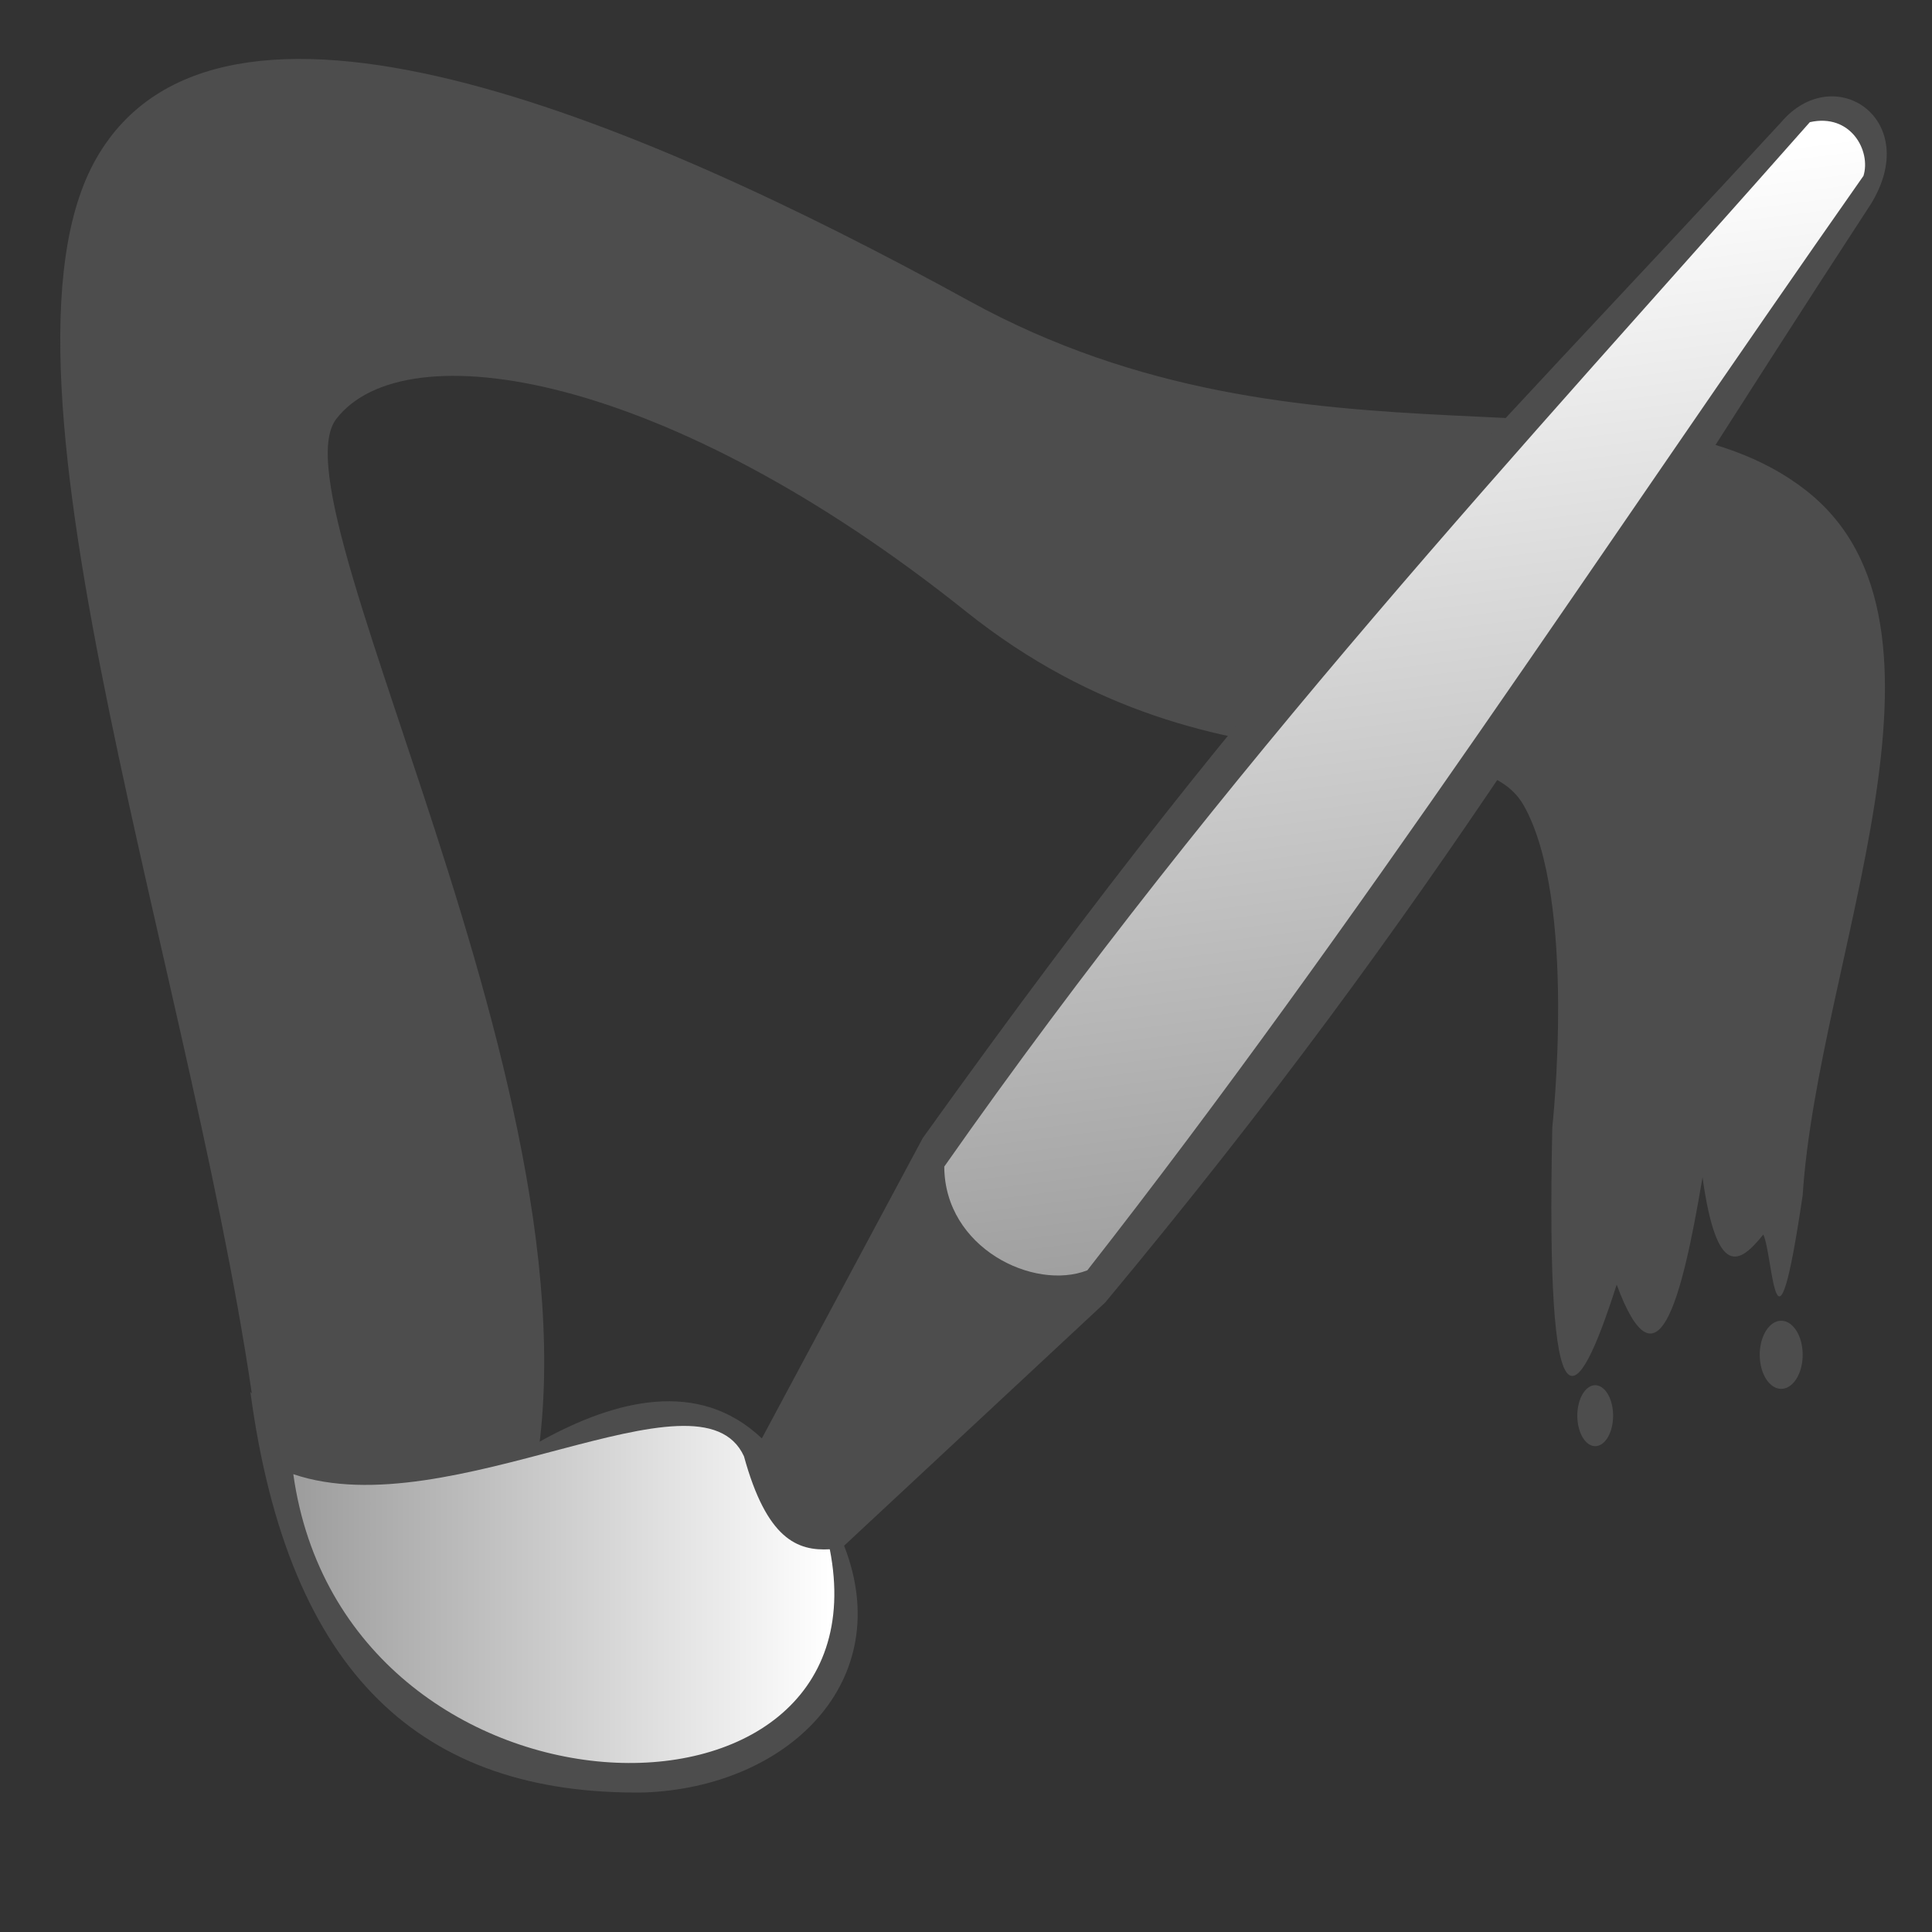 <?xml version="1.0" encoding="UTF-8" standalone="no"?>
<!-- Created with Inkscape (http://www.inkscape.org/) -->
<svg
   xmlns:dc="http://purl.org/dc/elements/1.1/"
   xmlns:cc="http://creativecommons.org/ns#"
   xmlns:rdf="http://www.w3.org/1999/02/22-rdf-syntax-ns#"
   xmlns:svg="http://www.w3.org/2000/svg"
   xmlns="http://www.w3.org/2000/svg"
   xmlns:xlink="http://www.w3.org/1999/xlink"
   xmlns:sodipodi="http://sodipodi.sourceforge.net/DTD/sodipodi-0.dtd"
   xmlns:inkscape="http://www.inkscape.org/namespaces/inkscape"
   id="svg4125"
   sodipodi:version="0.32"
   inkscape:version="0.46"
   width="64"
   height="64"
   version="1.0"
   sodipodi:docname="graphics.svg"
   style="display:inline"
   inkscape:output_extension="org.inkscape.output.svg.inkscape">
  <rect width="100%" height="100%" fill="#333333" stroke="none"/>
  <defs
     id="defs4128">
    <linearGradient
       id="linearGradient5630">
      <stop
         style="stop-color:#999999;stop-opacity:1;"
         offset="0"
         id="stop5632" />
      <stop
         style="stop-color:#ffffff;stop-opacity:1;"
         offset="1"
         id="stop5634" />
    </linearGradient>
    <inkscape:perspective
       sodipodi:type="inkscape:persp3d"
       inkscape:vp_x="0 : 526.18109 : 1"
       inkscape:vp_y="0 : 1000 : 0"
       inkscape:vp_z="744.09448 : 526.18109 : 1"
       inkscape:persp3d-origin="372.04724 : 350.78739 : 1"
       id="perspective4132" />
    <inkscape:perspective
       id="perspective4908"
       inkscape:persp3d-origin="372.04724 : 350.78739 : 1"
       inkscape:vp_z="744.09448 : 526.18109 : 1"
       inkscape:vp_y="0 : 1000 : 0"
       inkscape:vp_x="0 : 526.18109 : 1"
       sodipodi:type="inkscape:persp3d" />
    <linearGradient
       inkscape:collect="always"
       xlink:href="#linearGradient5630"
       id="linearGradient5636"
       x1="216.664"
       y1="298.58"
       x2="206.951"
       y2="-52.351"
       gradientUnits="userSpaceOnUse" />
    <linearGradient
       inkscape:collect="always"
       xlink:href="#linearGradient5630"
       id="linearGradient3485"
       x1="49.526"
       y1="42.851"
       x2="44.905"
       y2="6.595"
       gradientUnits="userSpaceOnUse" />
    <linearGradient
       inkscape:collect="always"
       xlink:href="#linearGradient5630"
       id="linearGradient3495"
       x1="9.123"
       y1="51.281"
       x2="27.488"
       y2="51.281"
       gradientUnits="userSpaceOnUse" />
  </defs>
  <sodipodi:namedview
     inkscape:window-height="832"
     inkscape:window-width="1400"
     inkscape:pageshadow="2"
     inkscape:pageopacity="0.0"
     guidetolerance="10.0"
     gridtolerance="10.0"
     objecttolerance="10.0"
     borderopacity="1.0"
     bordercolor="#666666"
     pagecolor="#ffffff"
     id="base"
     showgrid="false"
     inkscape:zoom="8.4399877"
     inkscape:cx="36.625935"
     inkscape:cy="34.81996"
     inkscape:window-x="0"
     inkscape:window-y="0"
     inkscape:current-layer="svg4125" />
  <g
     inkscape:groupmode="layer"
     id="layer3"
     style="opacity:1;display:inline" />
  <g
     id="g3524">
    <path
       sodipodi:nodetypes="czzzccccczszcc"
       id="path3471"
       d="M 8.531,47.531 C 6.675,32.997 -0.911,12.375 3.199,5.232 C 7.258,-1.821 20.863,3.79 32.109,9.971 C 43.355,16.153 54.161,11.799 59.834,16.251 C 65.508,20.704 60.229,31.733 59.716,39.592 C 58.8,45.8 58.75,41.623 58.412,40.896 C 57.626,41.873 56.873,42.381 56.398,39 C 55.692,43.208 54.886,46.159 53.555,42.554 C 52.213,46.747 51.197,47.878 51.422,37.341 C 51.422,37.341 52.251,29.817 50.474,26.678 C 48.747,23.627 40.516,27.066 31.991,20.25 C 22.085,12.331 13.413,10.919 11.137,13.881 C 8.862,16.844 21.313,38.605 17.18,50.967 C 14.694,51.028 12.793,54.28 8.531,47.531 z"
       style="opacity:1;fill:#4d4d4d;fill-opacity:1;stroke:none;stroke-width:1.9;stroke-linecap:butt;stroke-linejoin:miter;stroke-miterlimit:4;stroke-dasharray:none;stroke-dashoffset:0;stroke-opacity:1" />
    <g
       id="g3517">
      <path
         style="opacity:1;fill:#4d4d4d;fill-opacity:1;stroke:none;stroke-width:1.9;stroke-linecap:butt;stroke-linejoin:miter;stroke-miterlimit:4;stroke-dasharray:none;stroke-dashoffset:0;stroke-opacity:1"
         d="M 36.611,43.147 C 47.744,29.768 52.85,20.727 61.967,6.772 C 63.714,3.956 60.761,1.984 59.005,4.047 C 48.196,15.782 42.556,20.954 30.569,37.697 L 25.237,47.649 C 21.015,43.64 14.157,50.709 13.389,50.73 C 9.992,49.158 10.246,47.97 8.294,46.109 C 9.552,55.486 13.975,59.47 21.327,59.379 C 26.123,59.206 29.711,55.678 27.962,51.204 L 36.611,43.147 z"
         id="path3469"
         sodipodi:nodetypes="cccccccccc" />
      <path
         sodipodi:type="arc"
         style="opacity:1;fill:#4d4d4d;fill-opacity:1;stroke:none;stroke-width:1.9;stroke-linecap:butt;stroke-linejoin:miter;stroke-miterlimit:4;stroke-dasharray:none;stroke-dashoffset:0;stroke-opacity:1"
         id="path3473"
         sodipodi:cx="56.161221"
         sodipodi:cy="47.590023"
         sodipodi:rx="0.5924179"
         sodipodi:ry="1.5995284"
         d="M 56.754,47.59 A 0.592,1.6 0 1 1 55.569,47.59 A 0.592,1.6 0 1 1 56.754,47.59 z"
         transform="matrix(1.2,0,0,0.704,-8.389,11.376)" />
      <path
         d="M 56.754,47.59 A 0.592,1.6 0 1 1 55.569,47.59 A 0.592,1.6 0 1 1 56.754,47.59 z"
         sodipodi:ry="1.5995284"
         sodipodi:rx="0.5924179"
         sodipodi:cy="47.590023"
         sodipodi:cx="56.161221"
         id="path3475"
         style="opacity:1;fill:#4d4d4d;fill-opacity:1;stroke:none;stroke-width:1.9;stroke-linecap:butt;stroke-linejoin:miter;stroke-miterlimit:4;stroke-dasharray:none;stroke-dashoffset:0;stroke-opacity:1"
         sodipodi:type="arc"
         transform="matrix(1,0,0,0.63,-3.318,16.915)" />
      <path
         style="opacity:1;fill:url(#linearGradient3485);fill-opacity:1;stroke:none;stroke-width:1.9;stroke-linecap:butt;stroke-linejoin:miter;stroke-miterlimit:4;stroke-dasharray:none;stroke-dashoffset:0;stroke-opacity:1"
         d="M 31.28,38.645 C 31.293,41.346 34.251,42.769 36.019,42.081 C 44.938,30.684 53.108,18.109 61.73,5.825 C 61.987,4.998 61.306,3.741 59.953,4.047 C 50.317,14.953 40.615,25.333 31.28,38.645 z"
         id="path3477"
         sodipodi:nodetypes="ccccc" />
      <path
         style="opacity:1;fill:url(#linearGradient3495);fill-opacity:1.0;stroke:none;stroke-width:1.9;stroke-linecap:butt;stroke-linejoin:miter;stroke-miterlimit:4;stroke-dasharray:none;stroke-dashoffset:0;stroke-opacity:1"
         d="M 24.645,48.242 C 25.401,50.994 26.42,51.382 27.488,51.322 C 29.463,61.358 11.406,60.896 9.716,48.834 C 14.91,50.598 23.189,45.059 24.645,48.242 z"
         id="path3487"
         sodipodi:nodetypes="cccc" />
    </g>
  </g>
</svg>
